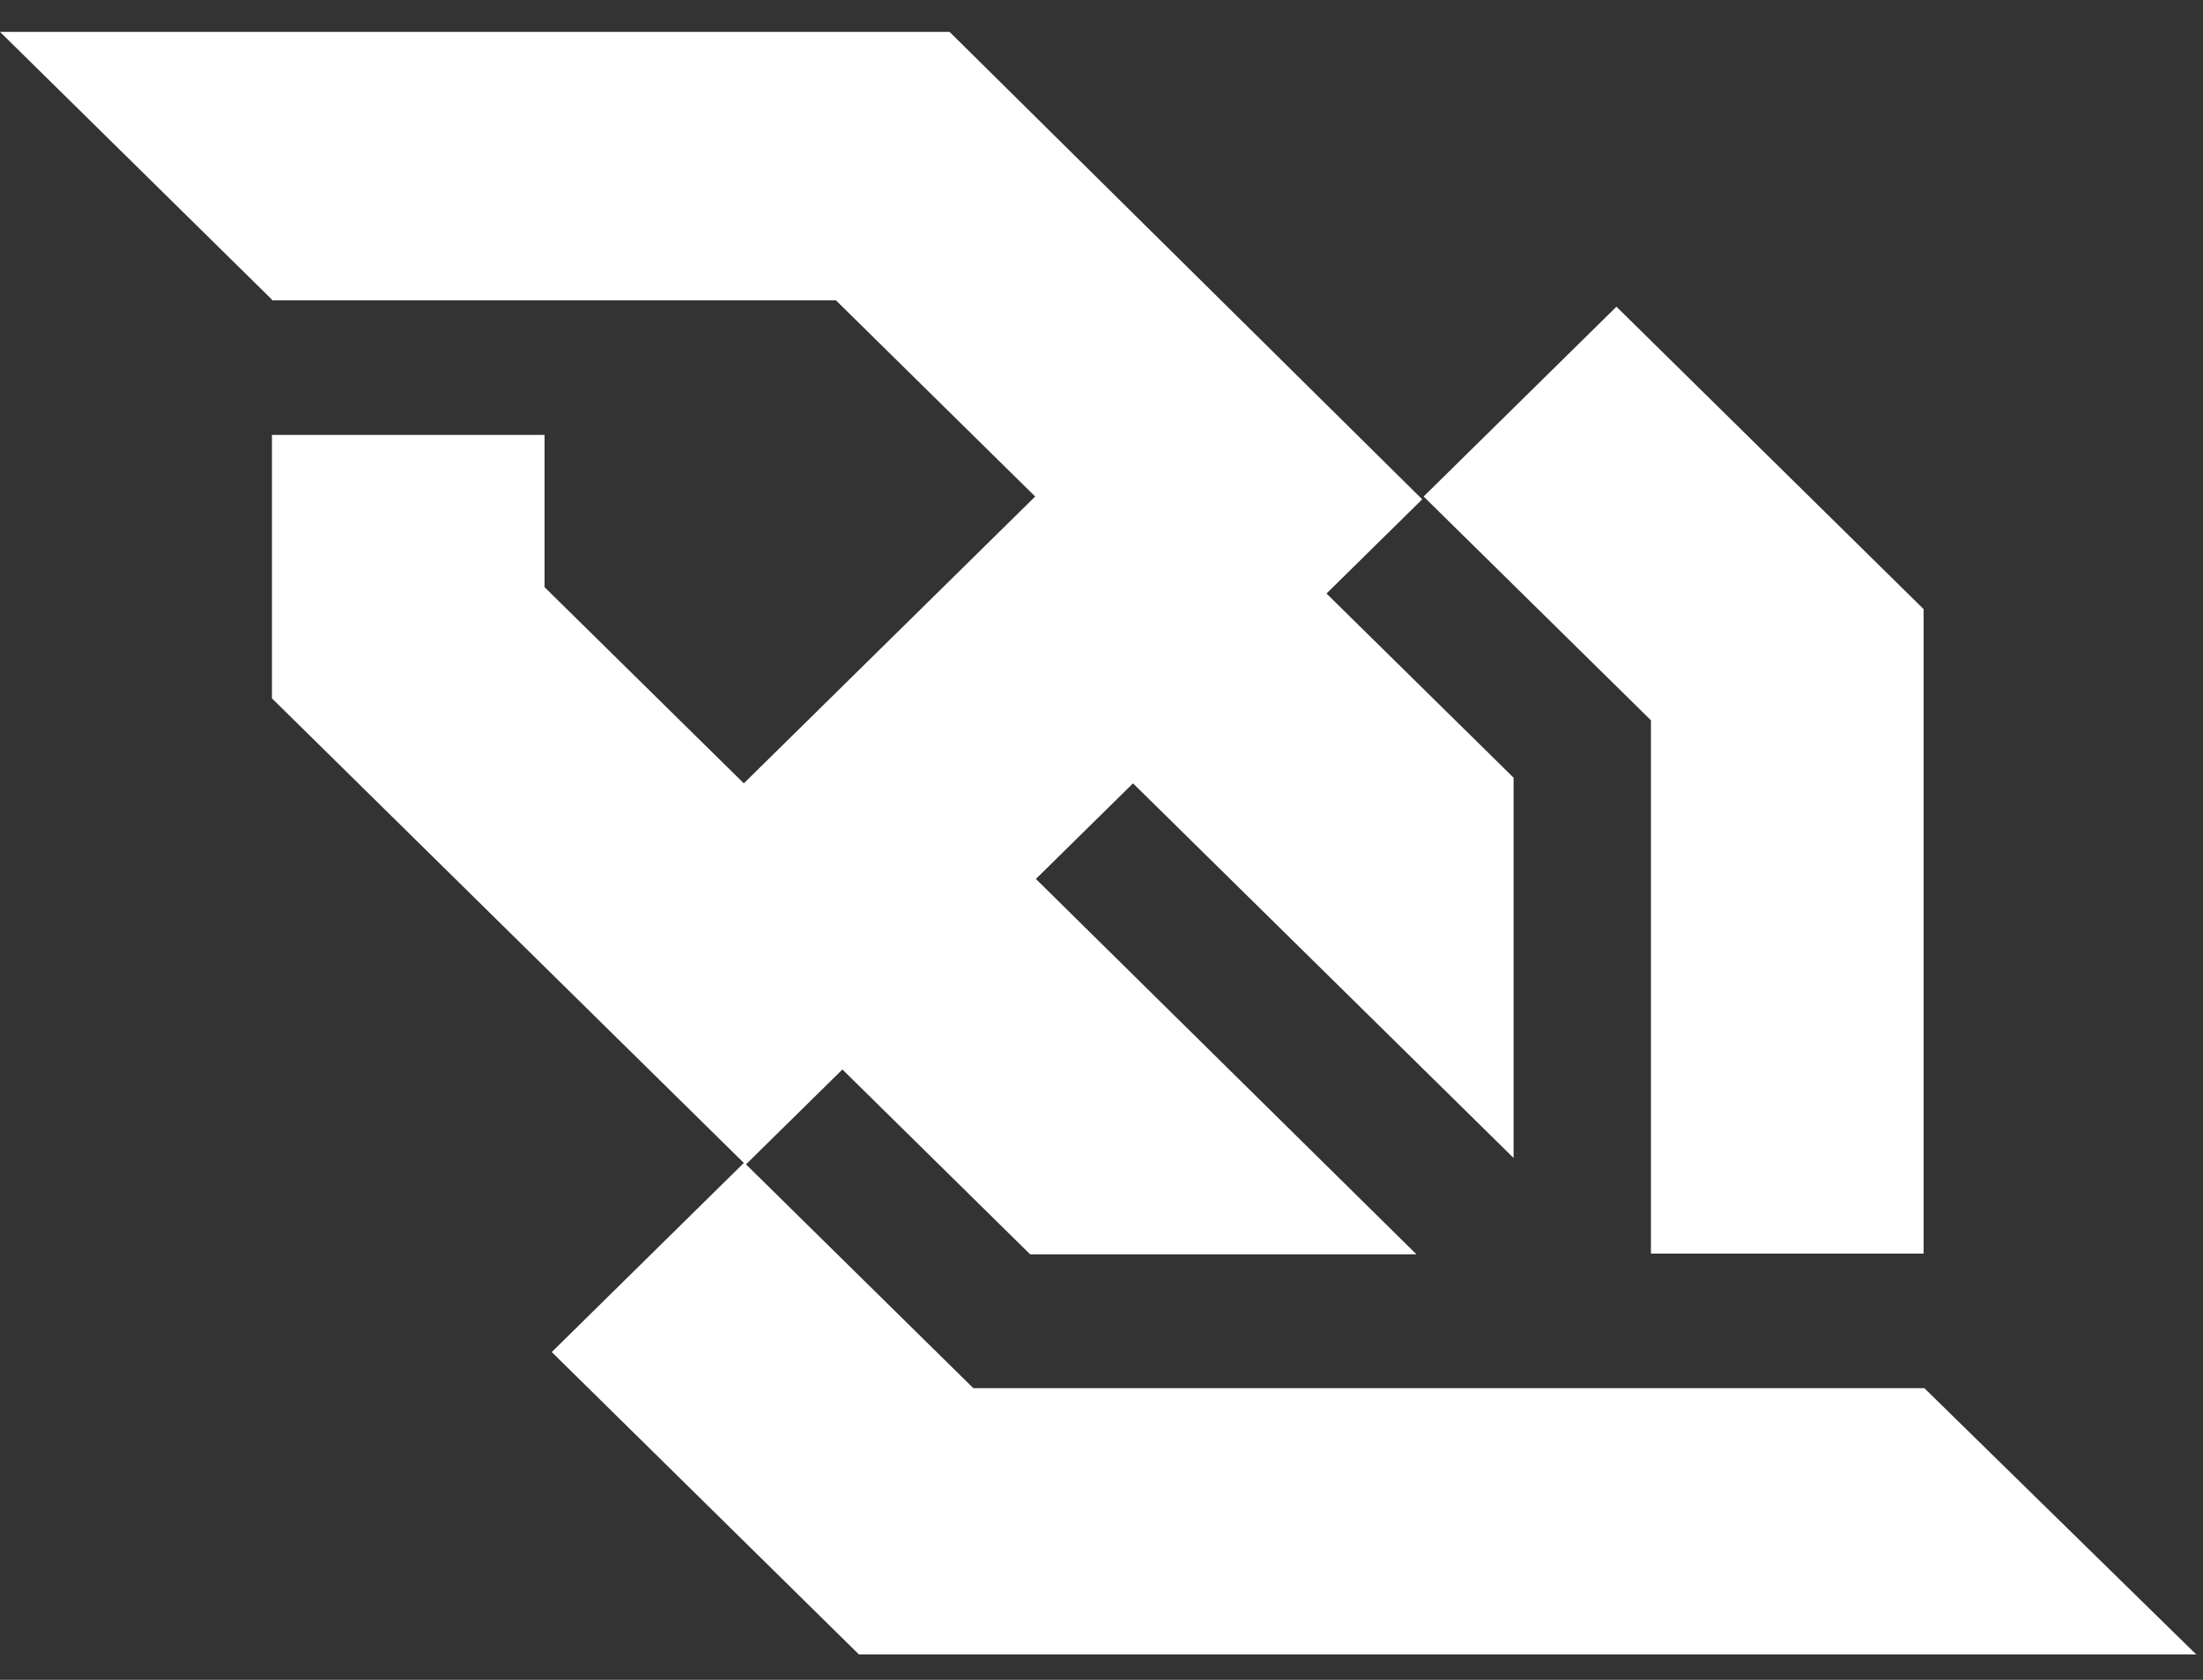 <svg width="59" height="45" viewBox="0 0 59 45" fill="none" xmlns="http://www.w3.org/2000/svg">
<rect x="0" y="0" width="59" height="45" fill="#333333" stroke="none"/>
<path d="M44.215 33.583H51.517V16.317L43.291 8.216L38.127 13.301L44.215 19.296V33.582V33.583ZM51.537 37.187H26.067L19.979 31.192L22.561 28.65L27.589 33.602H37.935L27.743 23.546L30.344 20.985L40.536 31.021V20.833L35.526 15.9L38.089 13.376L25.431 0.854H0L7.283 8.026V8.045H22.387L27.724 13.301L19.921 20.985L14.584 15.729V11.65H7.283V18.708L19.921 31.154L14.777 36.22L23.004 44.321H58.819L51.537 37.187Z" fill="white"/>
</svg>
